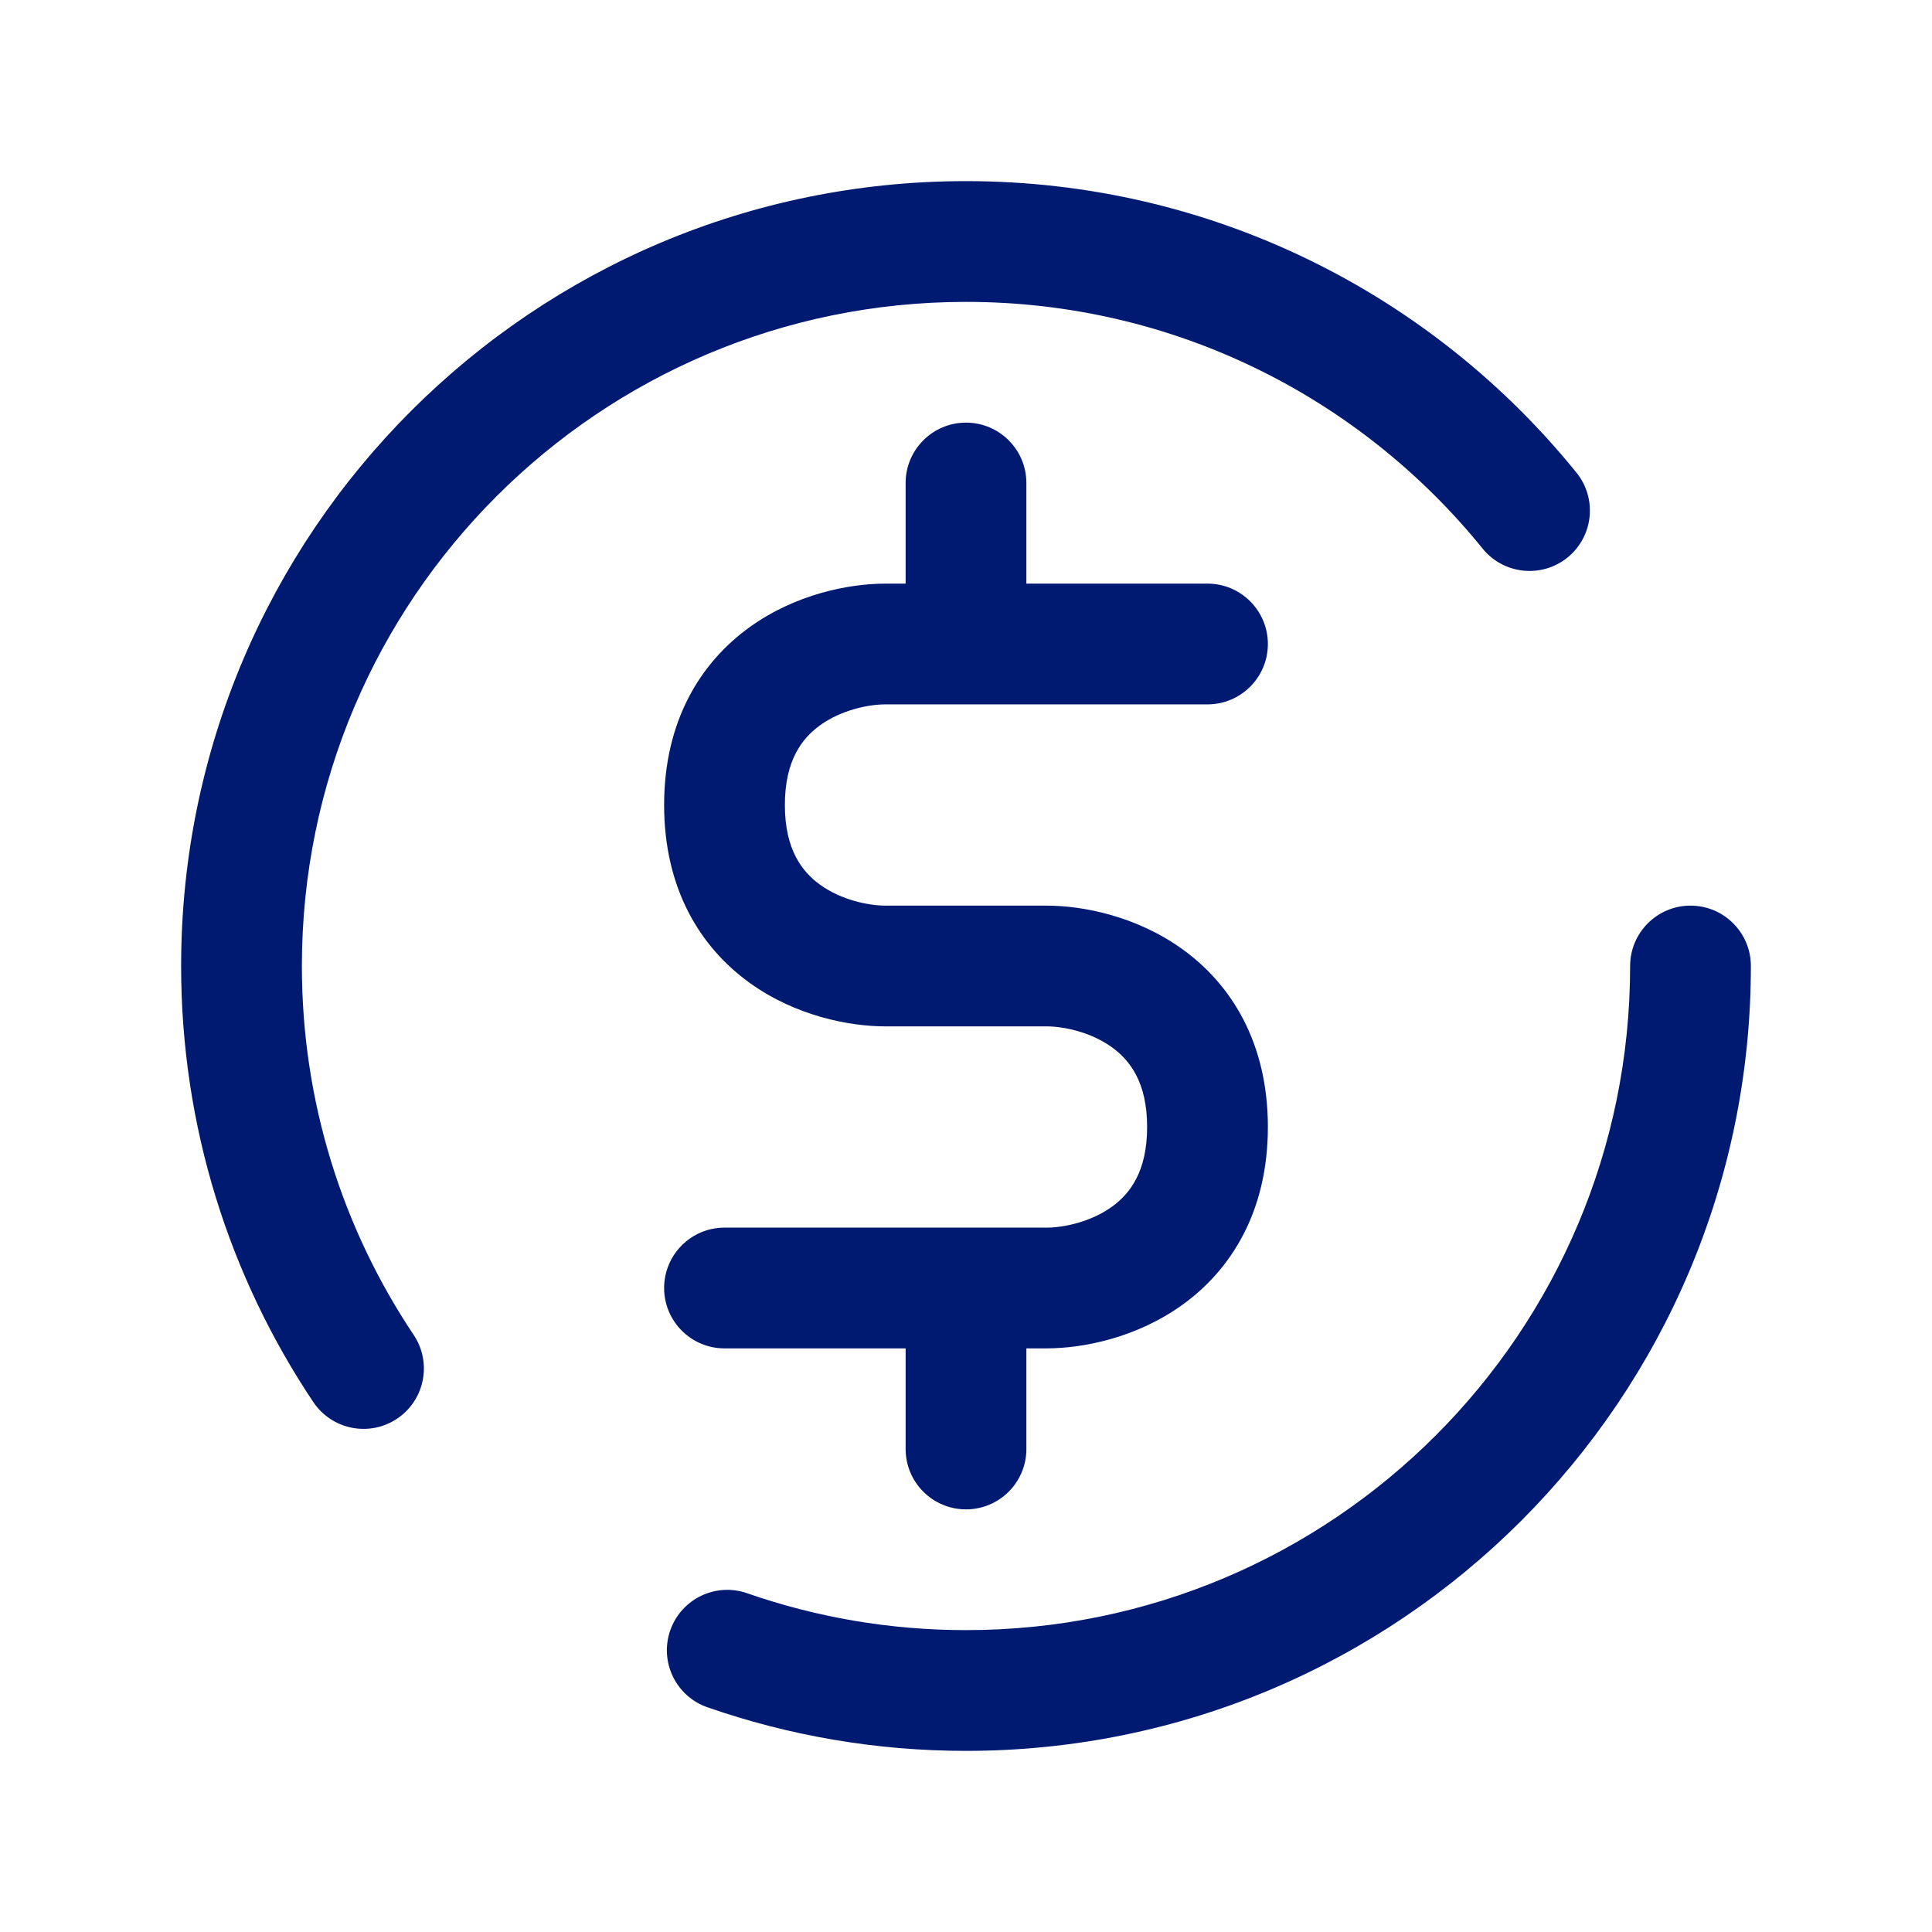 <svg width="24" height="24" viewBox="0 0 24 24" fill="none" xmlns="http://www.w3.org/2000/svg">
<path d="M18.417 6.814C18.677 7.136 19.15 7.186 19.472 6.926C19.794 6.665 19.844 6.193 19.583 5.871L18.417 6.814ZM3.892 17.417C4.123 17.761 4.589 17.854 4.933 17.623C5.277 17.393 5.369 16.927 5.139 16.583L3.892 17.417ZM21.75 12C21.75 11.586 21.414 11.25 21 11.25C20.586 11.25 20.25 11.586 20.25 12H21.75ZM9.282 19.792C8.89 19.655 8.463 19.862 8.326 20.253C8.19 20.644 8.396 21.072 8.787 21.208L9.282 19.792ZM9 15.25C8.586 15.25 8.25 15.586 8.25 16C8.25 16.414 8.586 16.75 9 16.75V15.25ZM15 8.75C15.414 8.75 15.75 8.414 15.75 8C15.75 7.586 15.414 7.25 15 7.25V8.75ZM11.25 18C11.25 18.414 11.586 18.75 12 18.75C12.414 18.75 12.75 18.414 12.75 18H11.25ZM12.75 6C12.75 5.586 12.414 5.25 12 5.25C11.586 5.25 11.25 5.586 11.25 6H12.75ZM3.75 12C3.75 7.444 7.444 3.75 12 3.75V2.25C6.615 2.25 2.25 6.615 2.25 12H3.75ZM12 3.75C14.591 3.75 16.903 4.944 18.417 6.814L19.583 5.871C17.797 3.663 15.063 2.25 12 2.25V3.75ZM5.139 16.583C4.262 15.272 3.75 13.697 3.75 12H2.25C2.25 14.003 2.855 15.867 3.892 17.417L5.139 16.583ZM20.25 12C20.25 16.556 16.556 20.25 12 20.25V21.75C17.385 21.75 21.75 17.385 21.75 12H20.25ZM12 20.25C11.046 20.25 10.132 20.088 9.282 19.792L8.787 21.208C9.794 21.559 10.876 21.75 12 21.75V20.25ZM11 7.25C10.547 7.25 9.883 7.38 9.312 7.791C8.702 8.23 8.25 8.956 8.25 10H9.75C9.75 9.444 9.965 9.17 10.188 9.009C10.45 8.82 10.787 8.75 11 8.75V7.25ZM8.25 10C8.25 11.044 8.702 11.77 9.312 12.209C9.883 12.62 10.547 12.75 11 12.75V11.25C10.787 11.25 10.45 11.18 10.188 10.991C9.965 10.83 9.75 10.556 9.75 10H8.25ZM11 12.75H13V11.25H11V12.75ZM13 12.75C13.213 12.75 13.55 12.82 13.812 13.009C14.035 13.17 14.25 13.444 14.25 14H15.75C15.75 12.956 15.298 12.23 14.688 11.791C14.117 11.38 13.453 11.25 13 11.25V12.75ZM14.25 14C14.25 14.556 14.035 14.83 13.812 14.991C13.55 15.18 13.213 15.25 13 15.25V16.75C13.453 16.75 14.117 16.62 14.688 16.209C15.298 15.77 15.75 15.044 15.75 14H14.25ZM13 15.25H12V16.75H13V15.25ZM12 15.25H9V16.75H12V15.25ZM15 7.25H12V8.75H15V7.25ZM12 7.25H11V8.75H12V7.25ZM11.25 16V18H12.75V16H11.25ZM12.75 8V6H11.25V8H12.75Z" fill="#001A72"/>
</svg>
